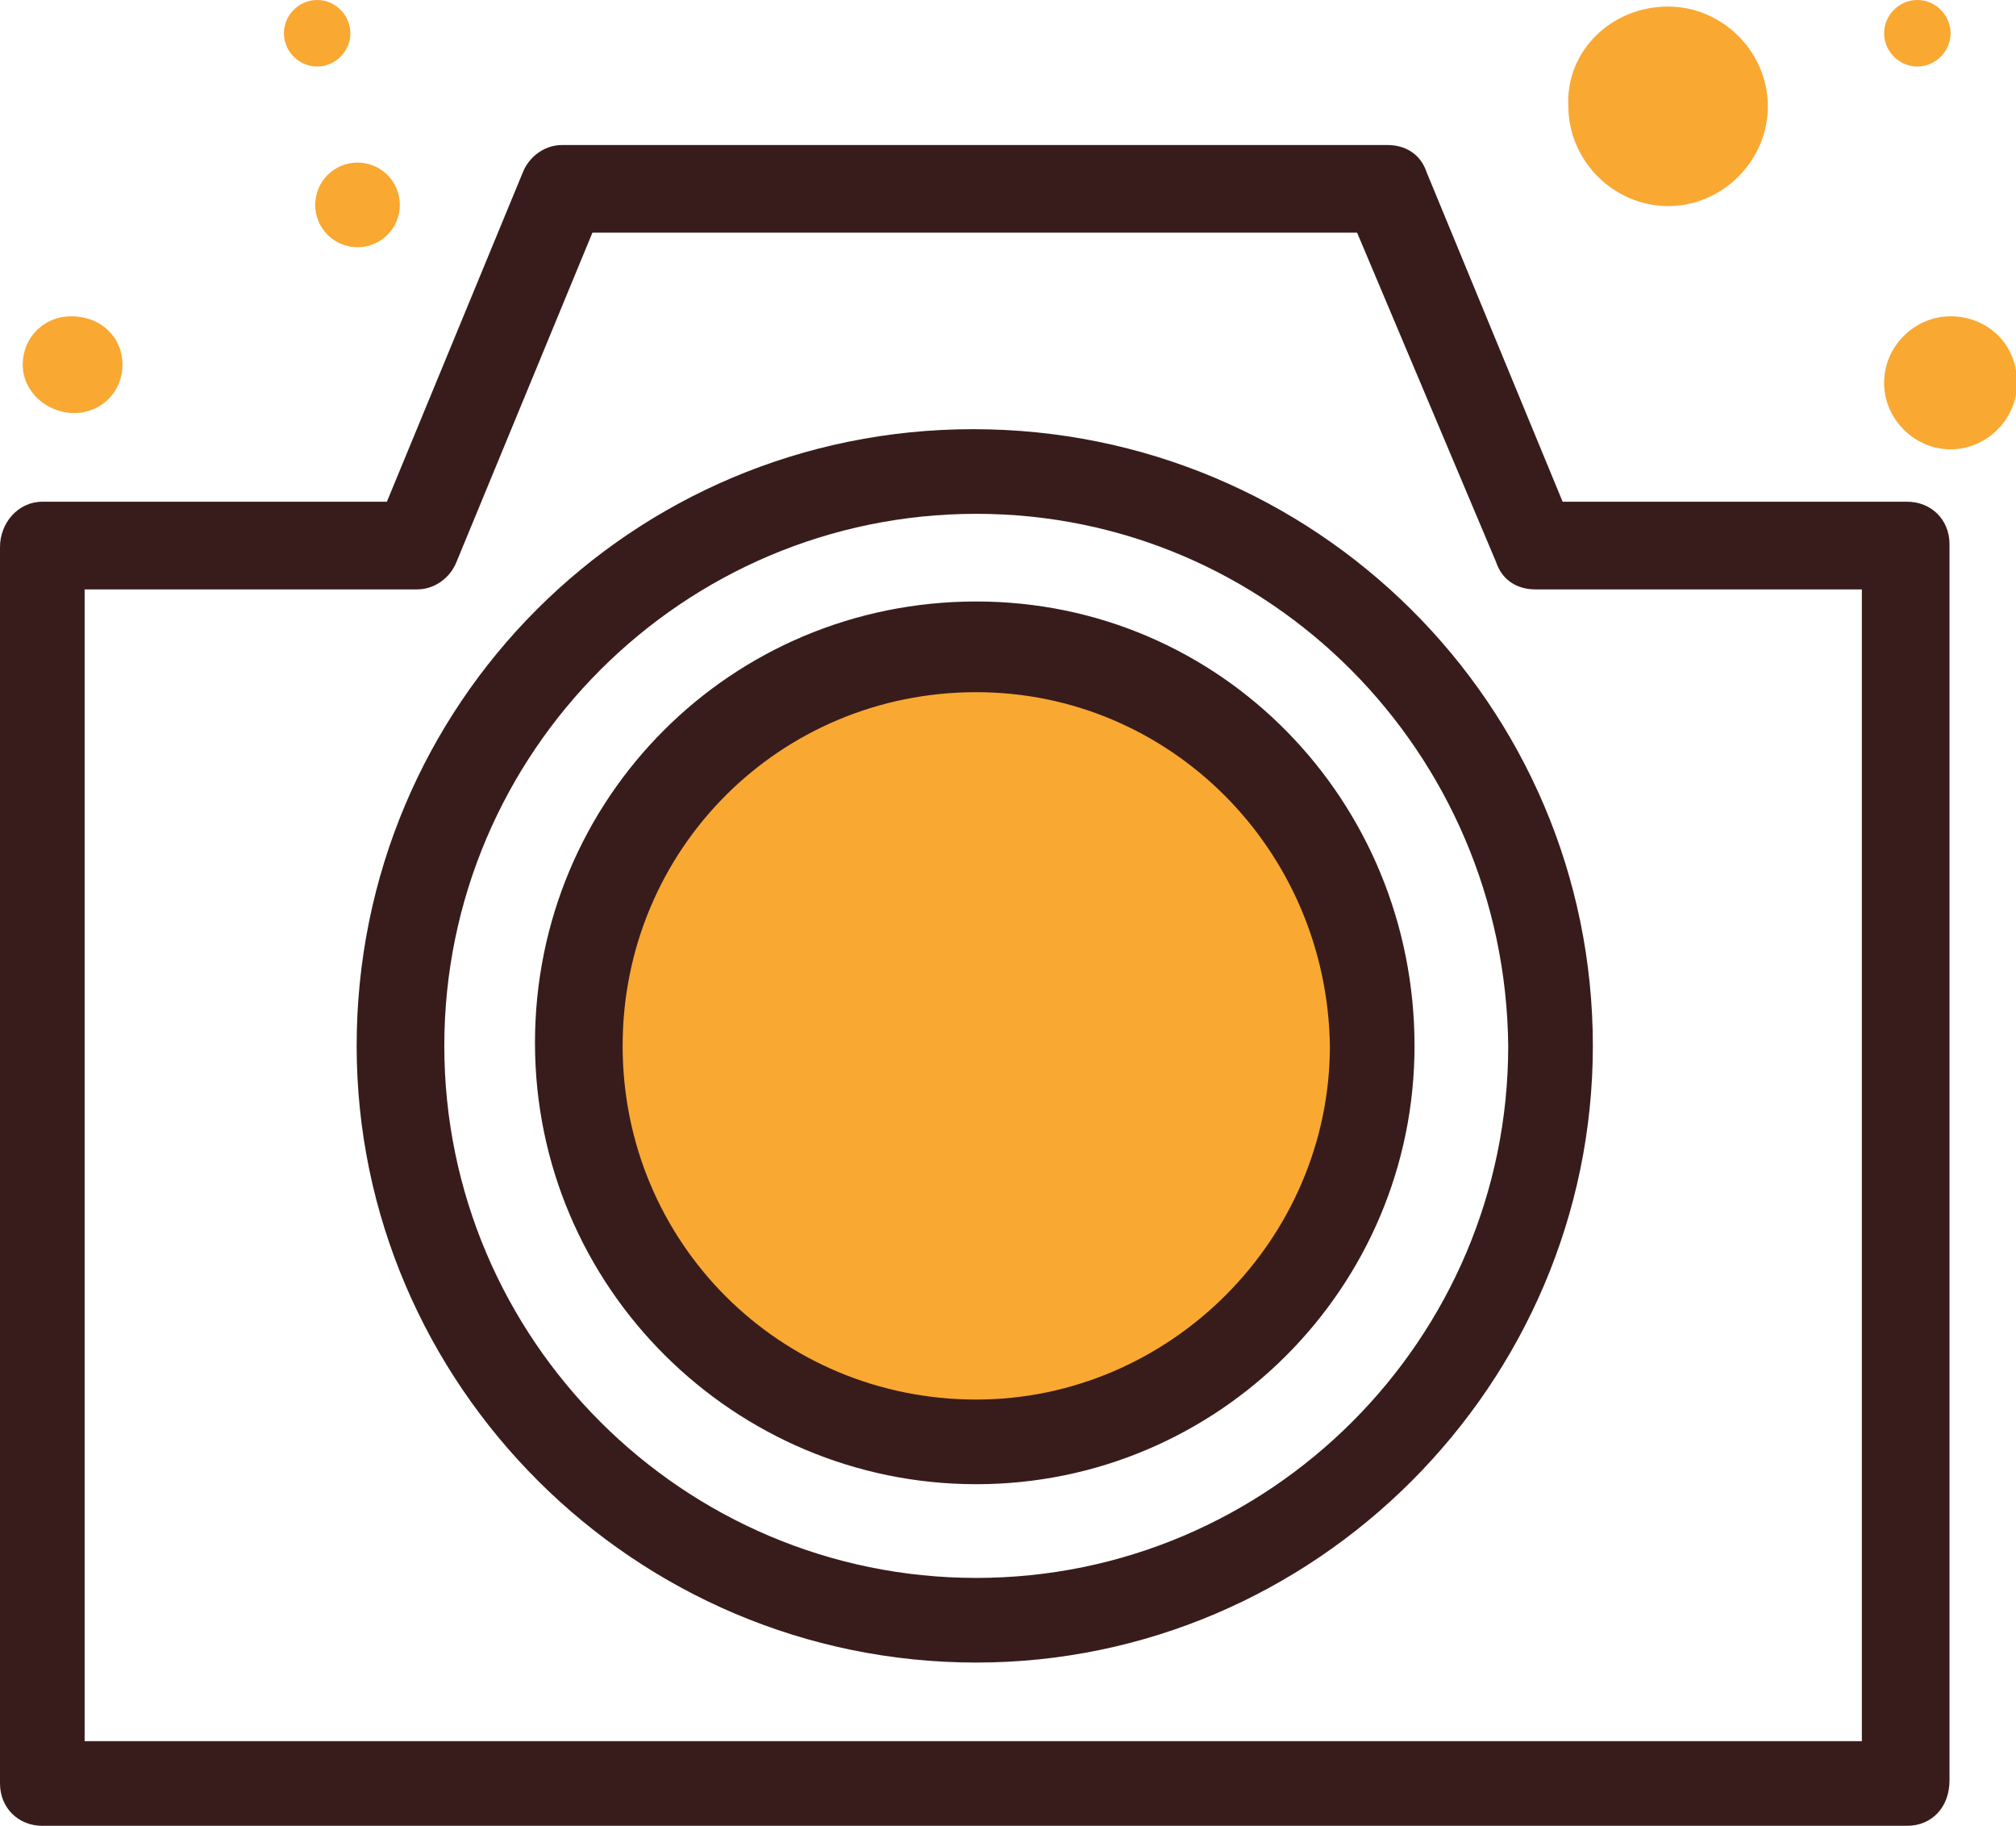 <!-- Generator: Adobe Illustrator 19.2.1, SVG Export Plug-In  -->
<svg version="1.1"
	 xmlns="http://www.w3.org/2000/svg" xmlns:xlink="http://www.w3.org/1999/xlink" xmlns:a="http://ns.adobe.com/AdobeSVGViewerExtensions/3.0/"
	 x="0px" y="0px" width="66.7px" height="60.4px" viewBox="0 0 66.7 60.4" overflow="auto" enable-background="new 0 0 66.7 60.4"
	 xml:space="preserve">
<defs>
</defs>
<g transform="translate(-850 -570)">
	<g transform="translate(850 570)">
		<circle fill="#F9A832" cx="32.3" cy="34.6" r="13.6"/>
		<g transform="translate(0 4.597)">
			<path fill="#381C1C" d="M63.1,55.8H1.4c-0.8,0-1.4-0.6-1.4-1.4V13.5C0,12.7,0.6,12,1.4,12h11.4l4.5-10.9c0.2-0.5,0.7-0.9,1.3-0.9
				h27.3c0.6,0,1.1,0.3,1.3,0.9L51.7,12h11.4c0.8,0,1.4,0.6,1.4,1.4c0,0,0,0,0,0v40.9C64.5,55.2,63.9,55.8,63.1,55.8z M2.8,53h58.8
				V14.9H50.8c-0.6,0-1.1-0.3-1.3-0.9L44.9,3.1H19.6L15.1,14c-0.2,0.5-0.7,0.9-1.3,0.9H2.8V53z"/>
			<path fill="#381C1C" d="M32.3,50.4C21,50.4,11.8,41.2,11.8,30c0-11.3,9.1-20.4,20.4-20.4S52.7,18.7,52.7,30
				C52.7,41.2,43.5,50.4,32.3,50.4z M32.3,12.4c-9.7,0-17.6,7.9-17.6,17.6c0,9.7,7.9,17.6,17.6,17.6c9.7,0,17.6-7.9,17.6-17.6
				C49.8,20.3,42,12.4,32.3,12.4L32.3,12.4z M32.3,44.5c-8,0-14.6-6.5-14.6-14.6s6.5-14.6,14.6-14.6S46.8,21.9,46.8,30l0,0
				C46.8,38,40.3,44.5,32.3,44.5z M32.3,18.3c-6.5,0-11.7,5.2-11.7,11.7c0,6.5,5.2,11.7,11.7,11.7C38.7,41.7,44,36.4,44,30v0
				C43.9,23.5,38.7,18.3,32.3,18.3L32.3,18.3z"/>
		</g>
		<g transform="translate(59.536)">
			<path fill="#F9A832" d="M5,1.1c0,0.6-0.5,1.1-1.1,1.1c-0.6,0-1.1-0.5-1.1-1.1C2.8,0.5,3.3,0,3.9,0c0,0,0,0,0,0C4.5,0,5,0.5,5,1.1
				z"/>
		</g>
		<g transform="translate(8.993)">
			<path fill="#F9A832" d="M2.6,1.1c0,0.6-0.5,1.1-1.1,1.1c-0.6,0-1.1-0.5-1.1-1.1C0.4,0.5,0.9,0,1.5,0C2.1,0,2.6,0.5,2.6,1.1z"/>
		</g>
		<g transform="translate(0.752 9.963)">
			<path fill="#F9A832" d="M3.3,2.1c0,0.9-0.7,1.6-1.6,1.6S0,3,0,2.1c0-0.9,0.7-1.6,1.6-1.6C2.6,0.5,3.3,1.2,3.3,2.1z"/>
		</g>
		<g transform="translate(59.536 9.963)">
			<path fill="#F9A832" d="M7.2,2.7c0,1.2-1,2.2-2.2,2.2s-2.2-1-2.2-2.2c0-1.2,1-2.2,2.2-2.2C6.2,0.5,7.2,1.4,7.2,2.7L7.2,2.7z"/>
		</g>
		<g transform="translate(10.029 5.178)">
			<circle fill="#F9A832" cx="1.8" cy="1.6" r="1.4"/>
		</g>
		<g transform="translate(49.49 0.217)">
			<path fill="#F9A832" d="M9,3.3c0,1.8-1.5,3.3-3.3,3.3c-1.8,0-3.3-1.5-3.3-3.3C2.3,1.5,3.8,0,5.7,0h0C7.5,0,9,1.5,9,3.3
				C9,3.3,9,3.3,9,3.3z"/>
		</g>
	</g>
</g>
</svg>

